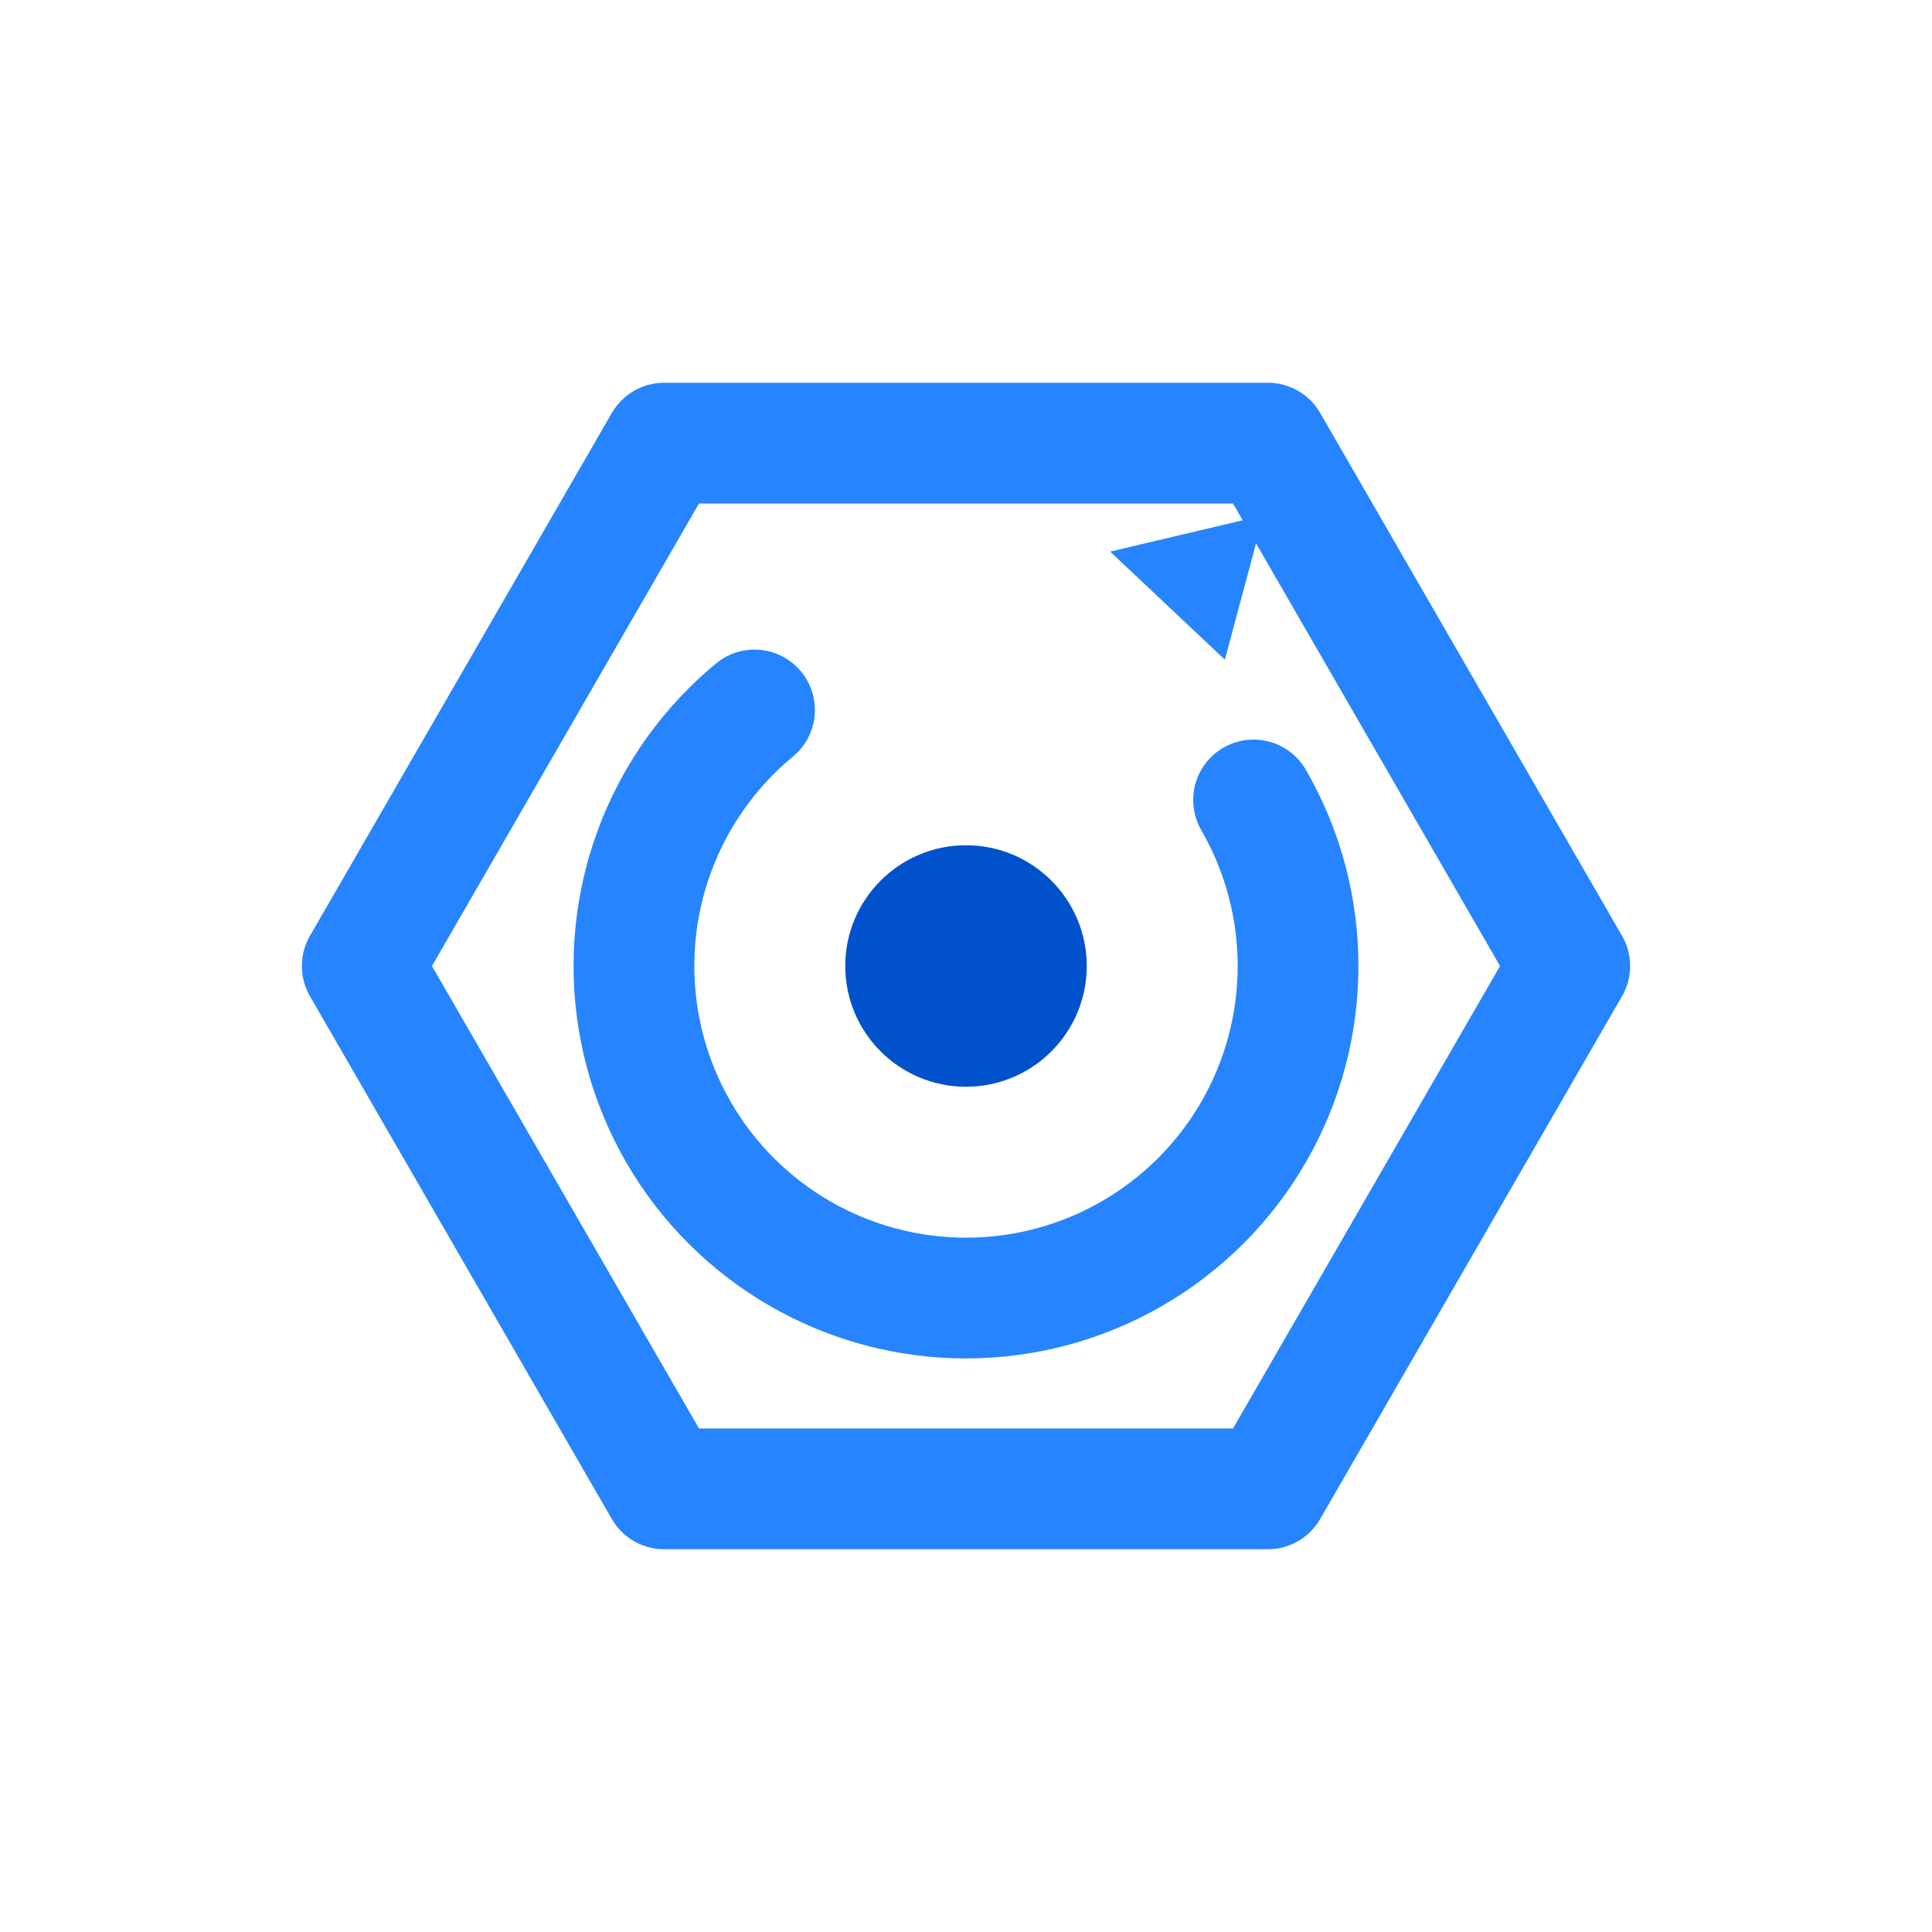<svg width="256" height="256" viewBox="0 0 128 128" fill="none" xmlns="http://www.w3.org/2000/svg" role="img" aria-label="Cyclops hex logo">
  <!-- Kubernetes-inspired hexagon frame suggesting cluster/node group -->
  <g fill="none" stroke="#2684FF" stroke-width="8" stroke-linejoin="round">
    <polygon points="104,64 84,98.64 44,98.64 24,64 44,29.36 84,29.36"/>
  </g>
  <!-- Inner orbit to imply rotation/cycling -->
  <g transform="rotate(-30 64 64)">
    <circle cx="64" cy="64" r="22" fill="none" stroke="#2684FF" stroke-width="8" stroke-linecap="round" stroke-dasharray="100 40"/>
    <polygon points="86,45 96,48 89,55" fill="#2684FF"/>
  </g>
  <!-- Central eye/pupil -->
  <circle cx="64" cy="64" r="8" fill="#0052CC"/>
</svg>

